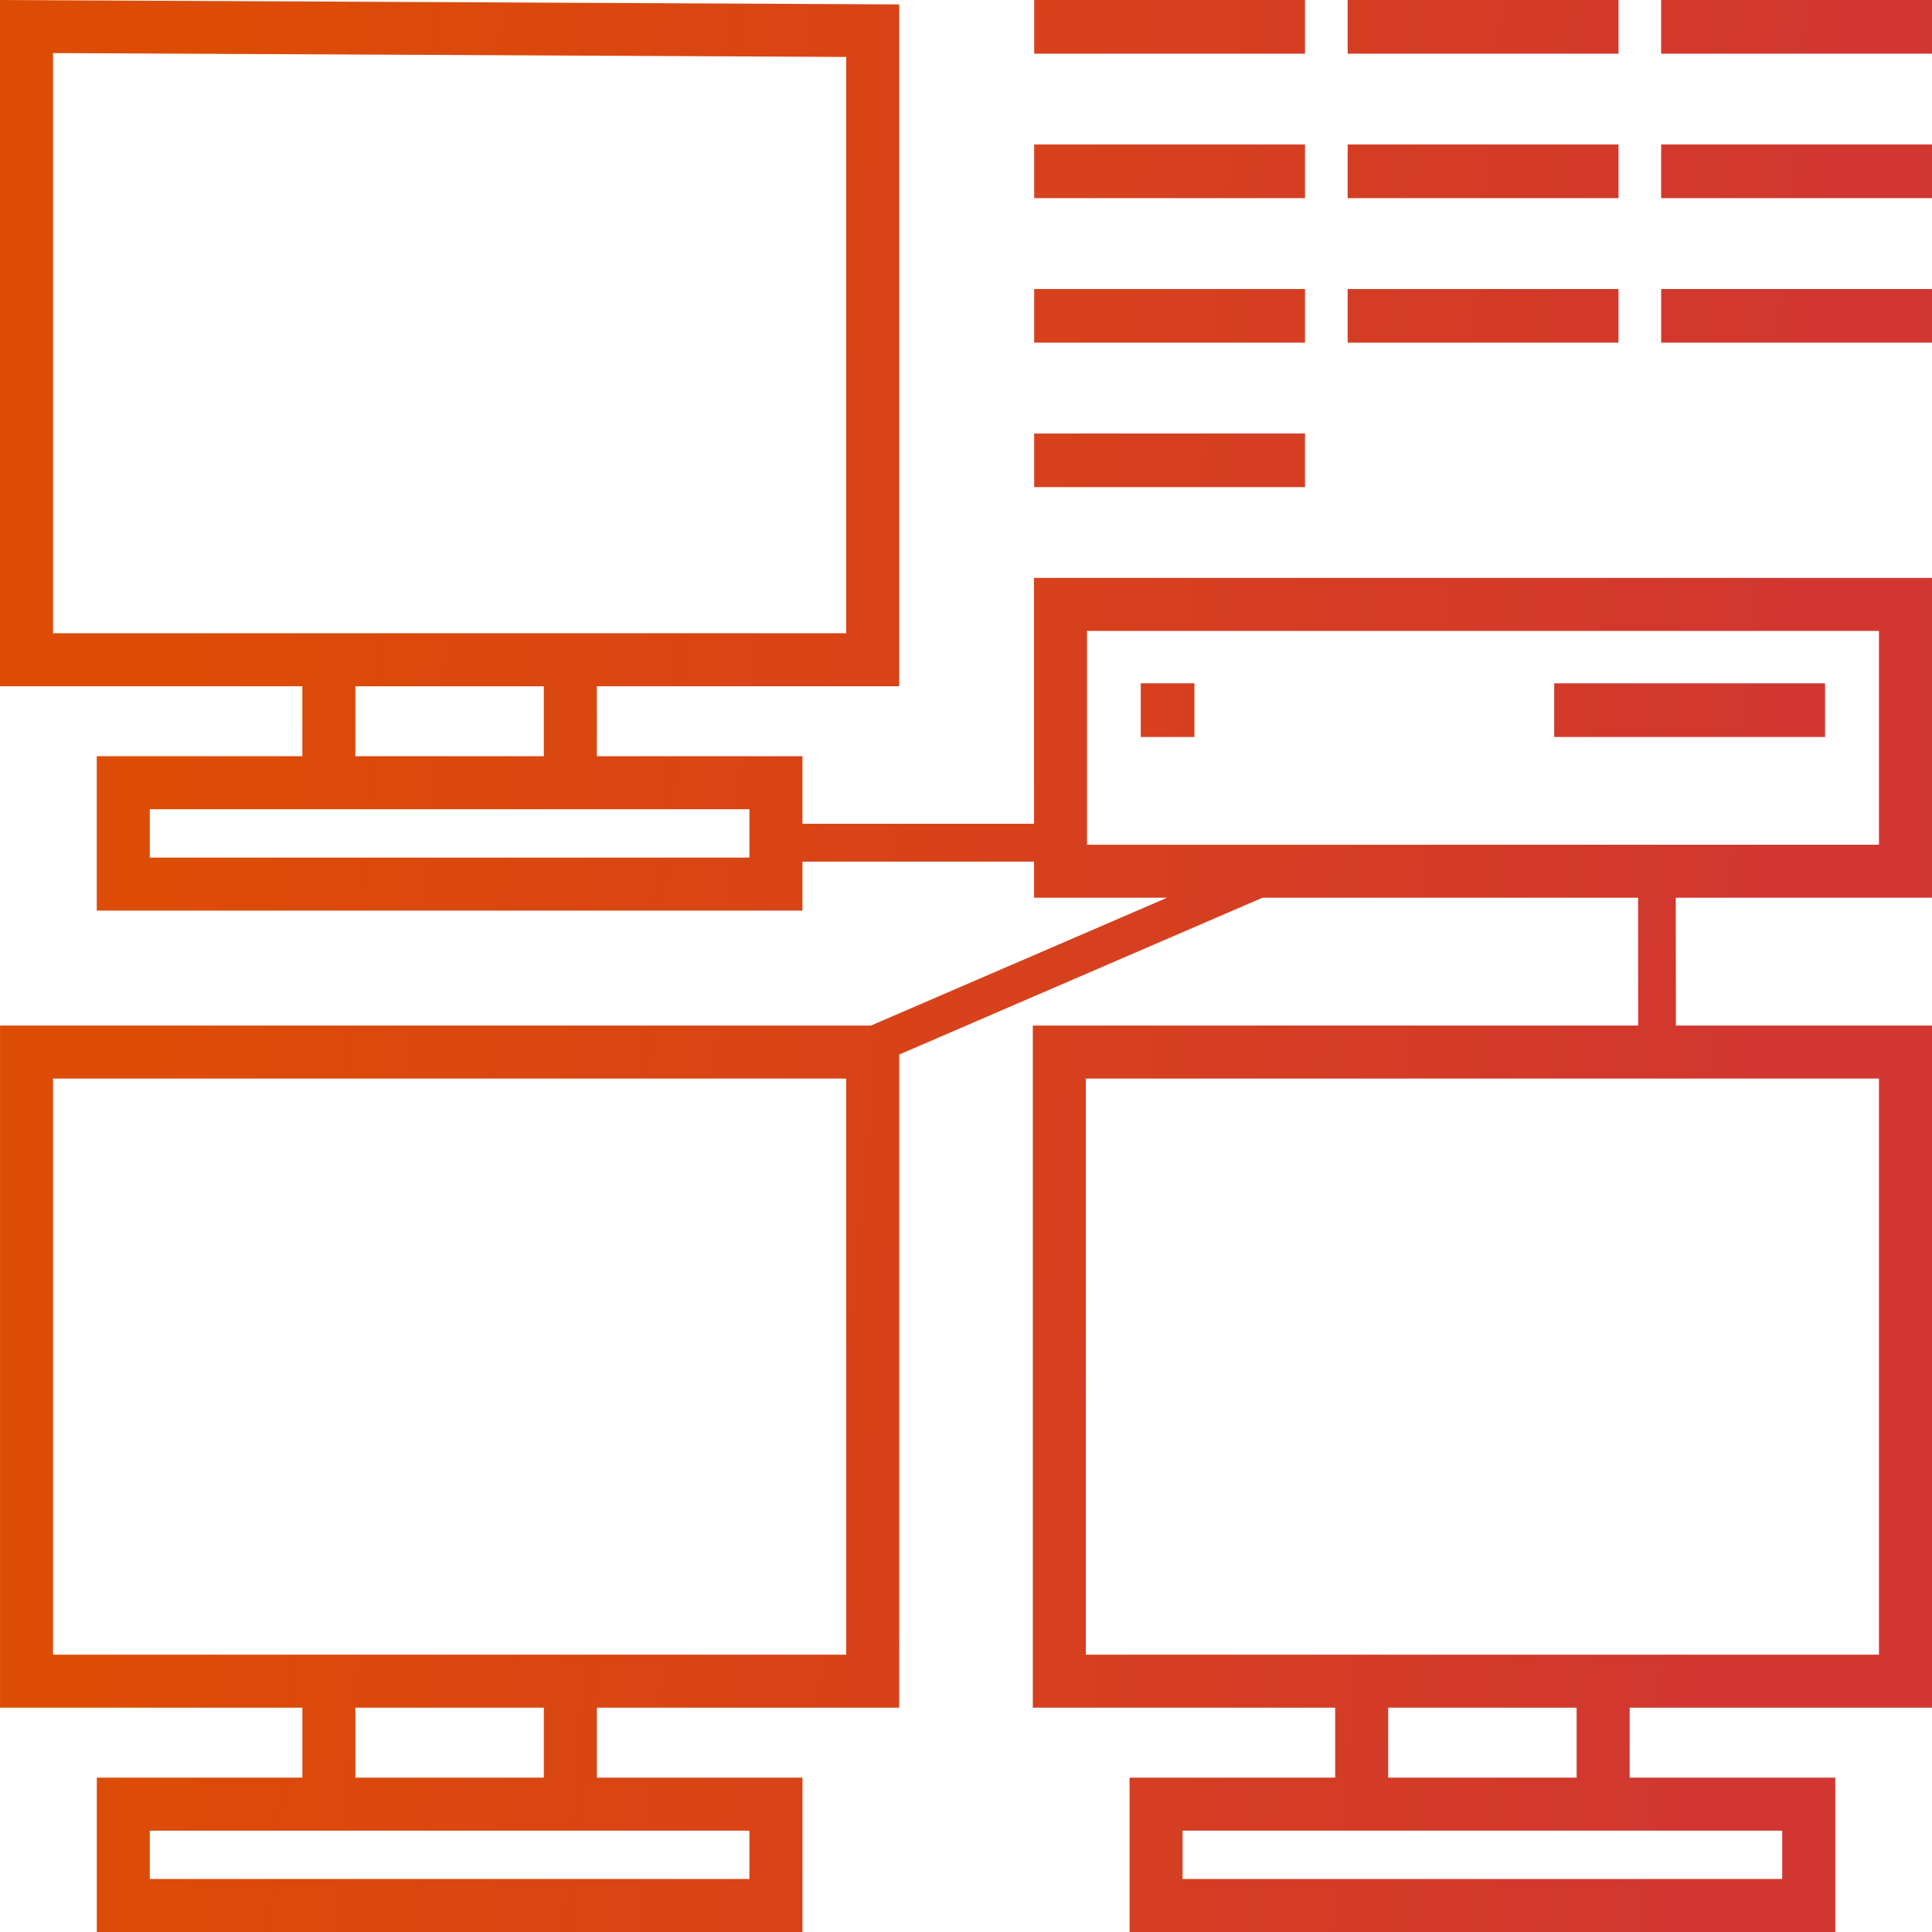 <svg width="178" height="178" viewBox="0 0 178 178" fill="none" xmlns="http://www.w3.org/2000/svg">
<path fill-rule="evenodd" clip-rule="evenodd" d="M77.961 5.247L4.885 4.889V58.342H77.961V5.247ZM95.266 79.382H73.93V83.896H8.915V69.672H27.857V63.227H0V0L2.452 0.011L82.846 0.407V63.226H54.989V69.672H73.93V75.894H95.266V53.243H177.998V82.713H154.391L154.403 94.488H178V157.331H150.145V163.777H169.085V178H104.069V163.777H123.011V157.331H95.156V94.488H97.598H150.93L150.922 82.713H116.307L82.849 97.156V157.331H54.992V163.777H73.934V178H8.918V163.777H27.86V157.331H0.003V94.488H2.446H80.241L107.518 82.713H95.269V79.382L95.266 79.382ZM52.546 74.557H13.8V79.011H69.045V74.557H52.546ZM32.742 69.672H50.104V63.229H32.742V69.672ZM173.114 99.373H100.04V152.447H173.114V99.373ZM147.701 168.662H108.953V173.115H164.198V168.662H147.701ZM127.895 163.777H145.258V157.334H127.895V163.777ZM77.961 99.373H4.885V152.447H77.961V99.373ZM52.546 168.662H13.8V173.115H69.045V168.662H52.546ZM32.742 163.777H50.104V157.334H32.742V163.777ZM173.114 58.128H100.15V77.828H173.114V58.128ZM143.194 62.956H168.147V67.9H143.194V62.956ZM153.045 13.312H177.998V18.256H153.045V13.312ZM153.045 26.628H177.998V31.572H153.045V26.628ZM124.163 0H149.117V4.944H124.163V0ZM124.163 13.312H149.117V18.256H124.163V13.312ZM124.163 26.628H149.117V31.572H124.163V26.628ZM95.281 0H120.234V4.944H95.281V0ZM95.281 13.312H120.234V18.256H95.281V13.312ZM95.281 26.628H120.234V31.572H95.281V26.628ZM95.281 39.938H120.234V44.882H95.281V39.938ZM105.1 62.956H110.044V67.9H105.1V62.956ZM153.045 0H177.998V4.944H153.045V0Z" fill="url(#paint0_linear_1333_13208)"/>
<defs>
<linearGradient id="paint0_linear_1333_13208" x1="20.671" y1="11.125" x2="168.191" y2="24.088" gradientUnits="userSpaceOnUse">
<stop stop-color="#DD4C05"/>
<stop offset="1" stop-color="#D13730"/>
</linearGradient>
</defs>
</svg>
